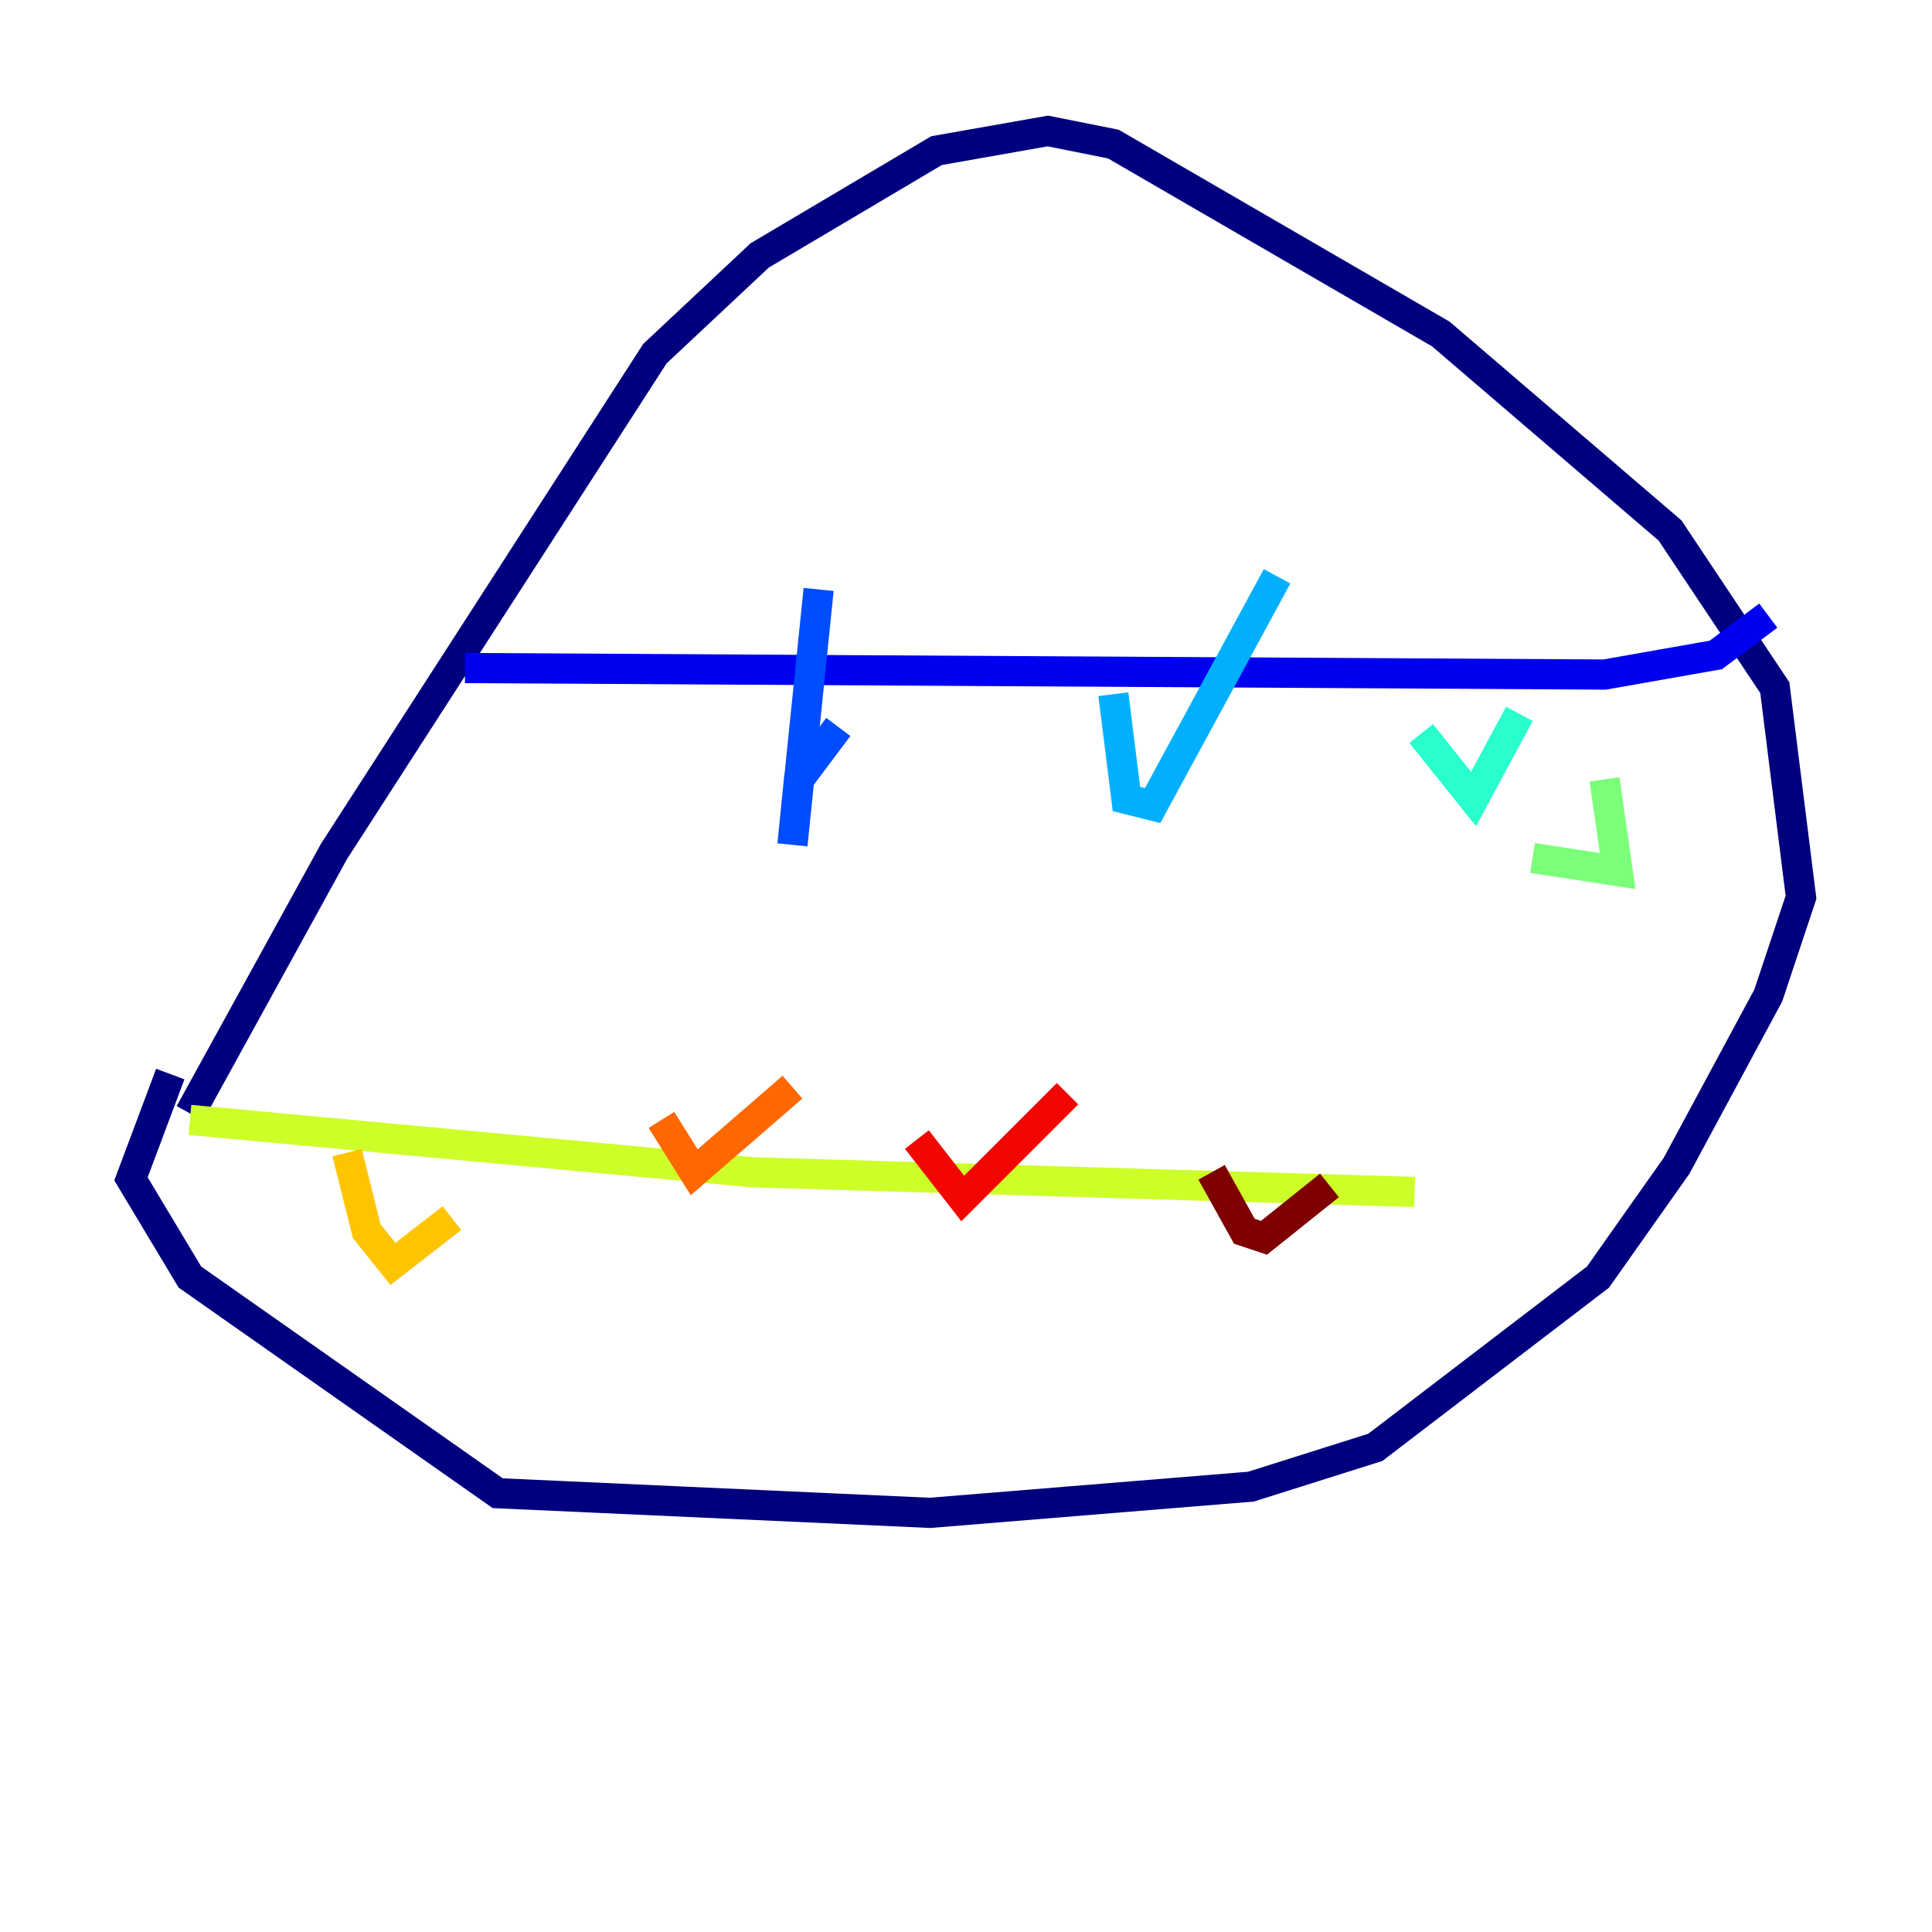<?xml version="1.0" encoding="utf-8" ?>
<svg baseProfile="tiny" height="128" version="1.2" viewBox="0,0,128,128" width="128" xmlns="http://www.w3.org/2000/svg" xmlns:ev="http://www.w3.org/2001/xml-events" xmlns:xlink="http://www.w3.org/1999/xlink"><defs /><polyline fill="none" points="12.583,73.763 22.129,56.407 43.39,23.43 50.332,16.922 62.047,9.98 69.424,8.678 73.763,9.546 95.458,22.129 110.644,35.146 117.586,45.559 119.322,59.444 117.153,65.953 111.078,77.234 105.871,84.61 91.119,95.891 82.875,98.495 61.614,100.231 32.976,98.929 12.583,84.61 8.678,78.102 11.281,71.159" stroke="#00007f" stroke-width="2" /><polyline fill="none" points="30.807,44.258 106.305,44.691 113.681,43.39 117.153,40.786" stroke="#0000f1" stroke-width="2" /><polyline fill="none" points="54.237,39.051 52.502,55.973 52.936,51.634 55.539,48.163" stroke="#004cff" stroke-width="2" /><polyline fill="none" points="73.763,45.993 74.63,52.936 76.366,53.37 84.61,38.183" stroke="#00b0ff" stroke-width="2" /><polyline fill="none" points="94.156,48.597 97.627,52.936 100.664,47.295" stroke="#29ffcd" stroke-width="2" /><polyline fill="none" points="106.305,51.634 107.173,57.709 101.532,56.841" stroke="#7cff79" stroke-width="2" /><polyline fill="none" points="12.583,74.197 49.898,77.668 93.722,78.969" stroke="#cdff29" stroke-width="2" /><polyline fill="none" points="22.997,76.366 24.298,81.573 26.034,83.742 29.939,80.705" stroke="#ffc400" stroke-width="2" /><polyline fill="none" points="43.824,74.197 45.993,77.668 52.502,72.027" stroke="#ff6700" stroke-width="2" /><polyline fill="none" points="60.746,75.498 63.783,79.403 70.725,72.461" stroke="#f10700" stroke-width="2" /><polyline fill="none" points="80.271,77.668 82.441,81.573 83.742,82.007 88.081,78.536" stroke="#7f0000" stroke-width="2" /></svg>